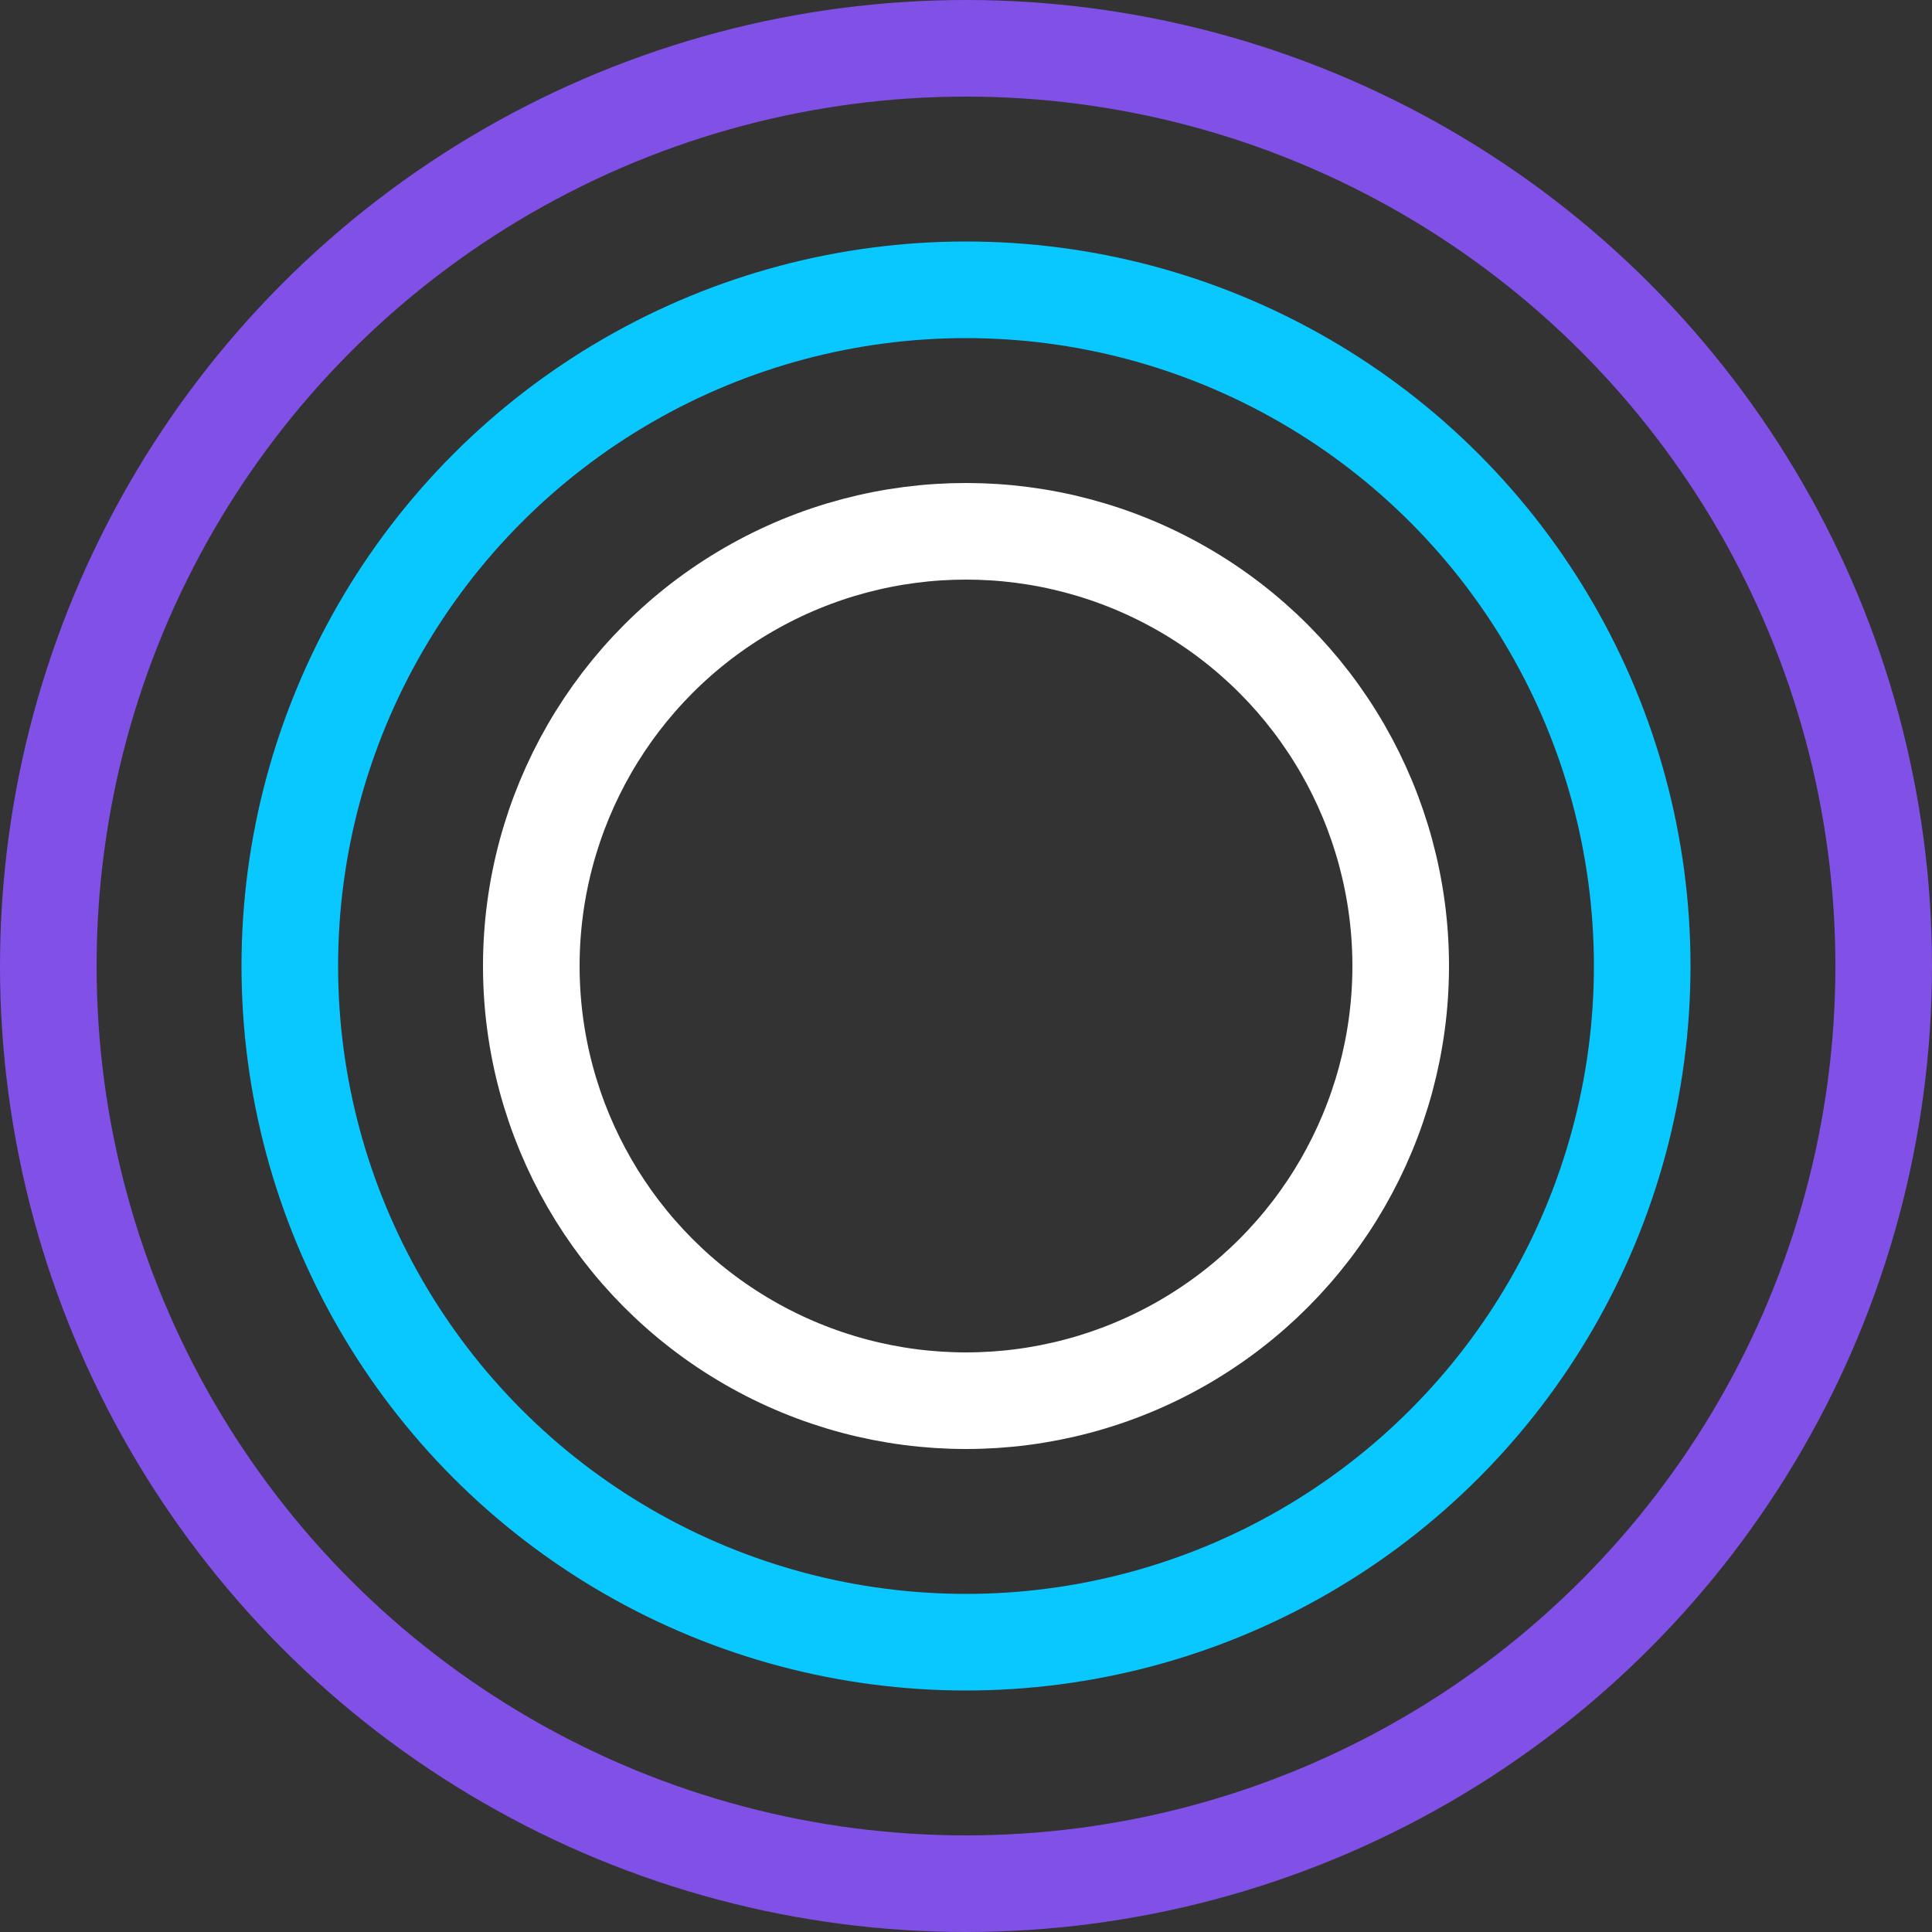 <?xml version="1.0" encoding="UTF-8"?>
<svg width="60px" height="60px" viewBox="0 0 60 60" version="1.1" xmlns="http://www.w3.org/2000/svg" xmlns:xlink="http://www.w3.org/1999/xlink">
    <rect x="0" y="0" width="60" height="60" fill="#333333" stroke="none"/>
    <!-- Generator: Sketch 46.2 (44496) - http://www.bohemiancoding.com/sketch -->
    <title>rings</title>
    <desc>Created with Sketch.</desc>
    <defs></defs>
    <g id="Page-1" stroke="none" stroke-width="1" fill="none" fill-rule="evenodd">
        <g id="Desktop-HD" transform="translate(-1156, -337)" stroke-width="3">
            <g id="symbols" transform="translate(444, 167)">
                <g id="3rd-row" transform="translate(475, 170)">
                    <g id="rings" transform="translate(237, 0)">
                        <circle id="Oval-2" stroke="#8150E6" cx="30" cy="30" r="28.5"></circle>
                        <circle id="Oval-2-Copy" stroke="#08C8FF" cx="30" cy="30" r="21"></circle>
                        <circle id="Oval-2-Copy-2" stroke="#FFFFFF" cx="30" cy="30" r="13.5"></circle>
                    </g>
                </g>
            </g>
        </g>
    </g>
</svg>